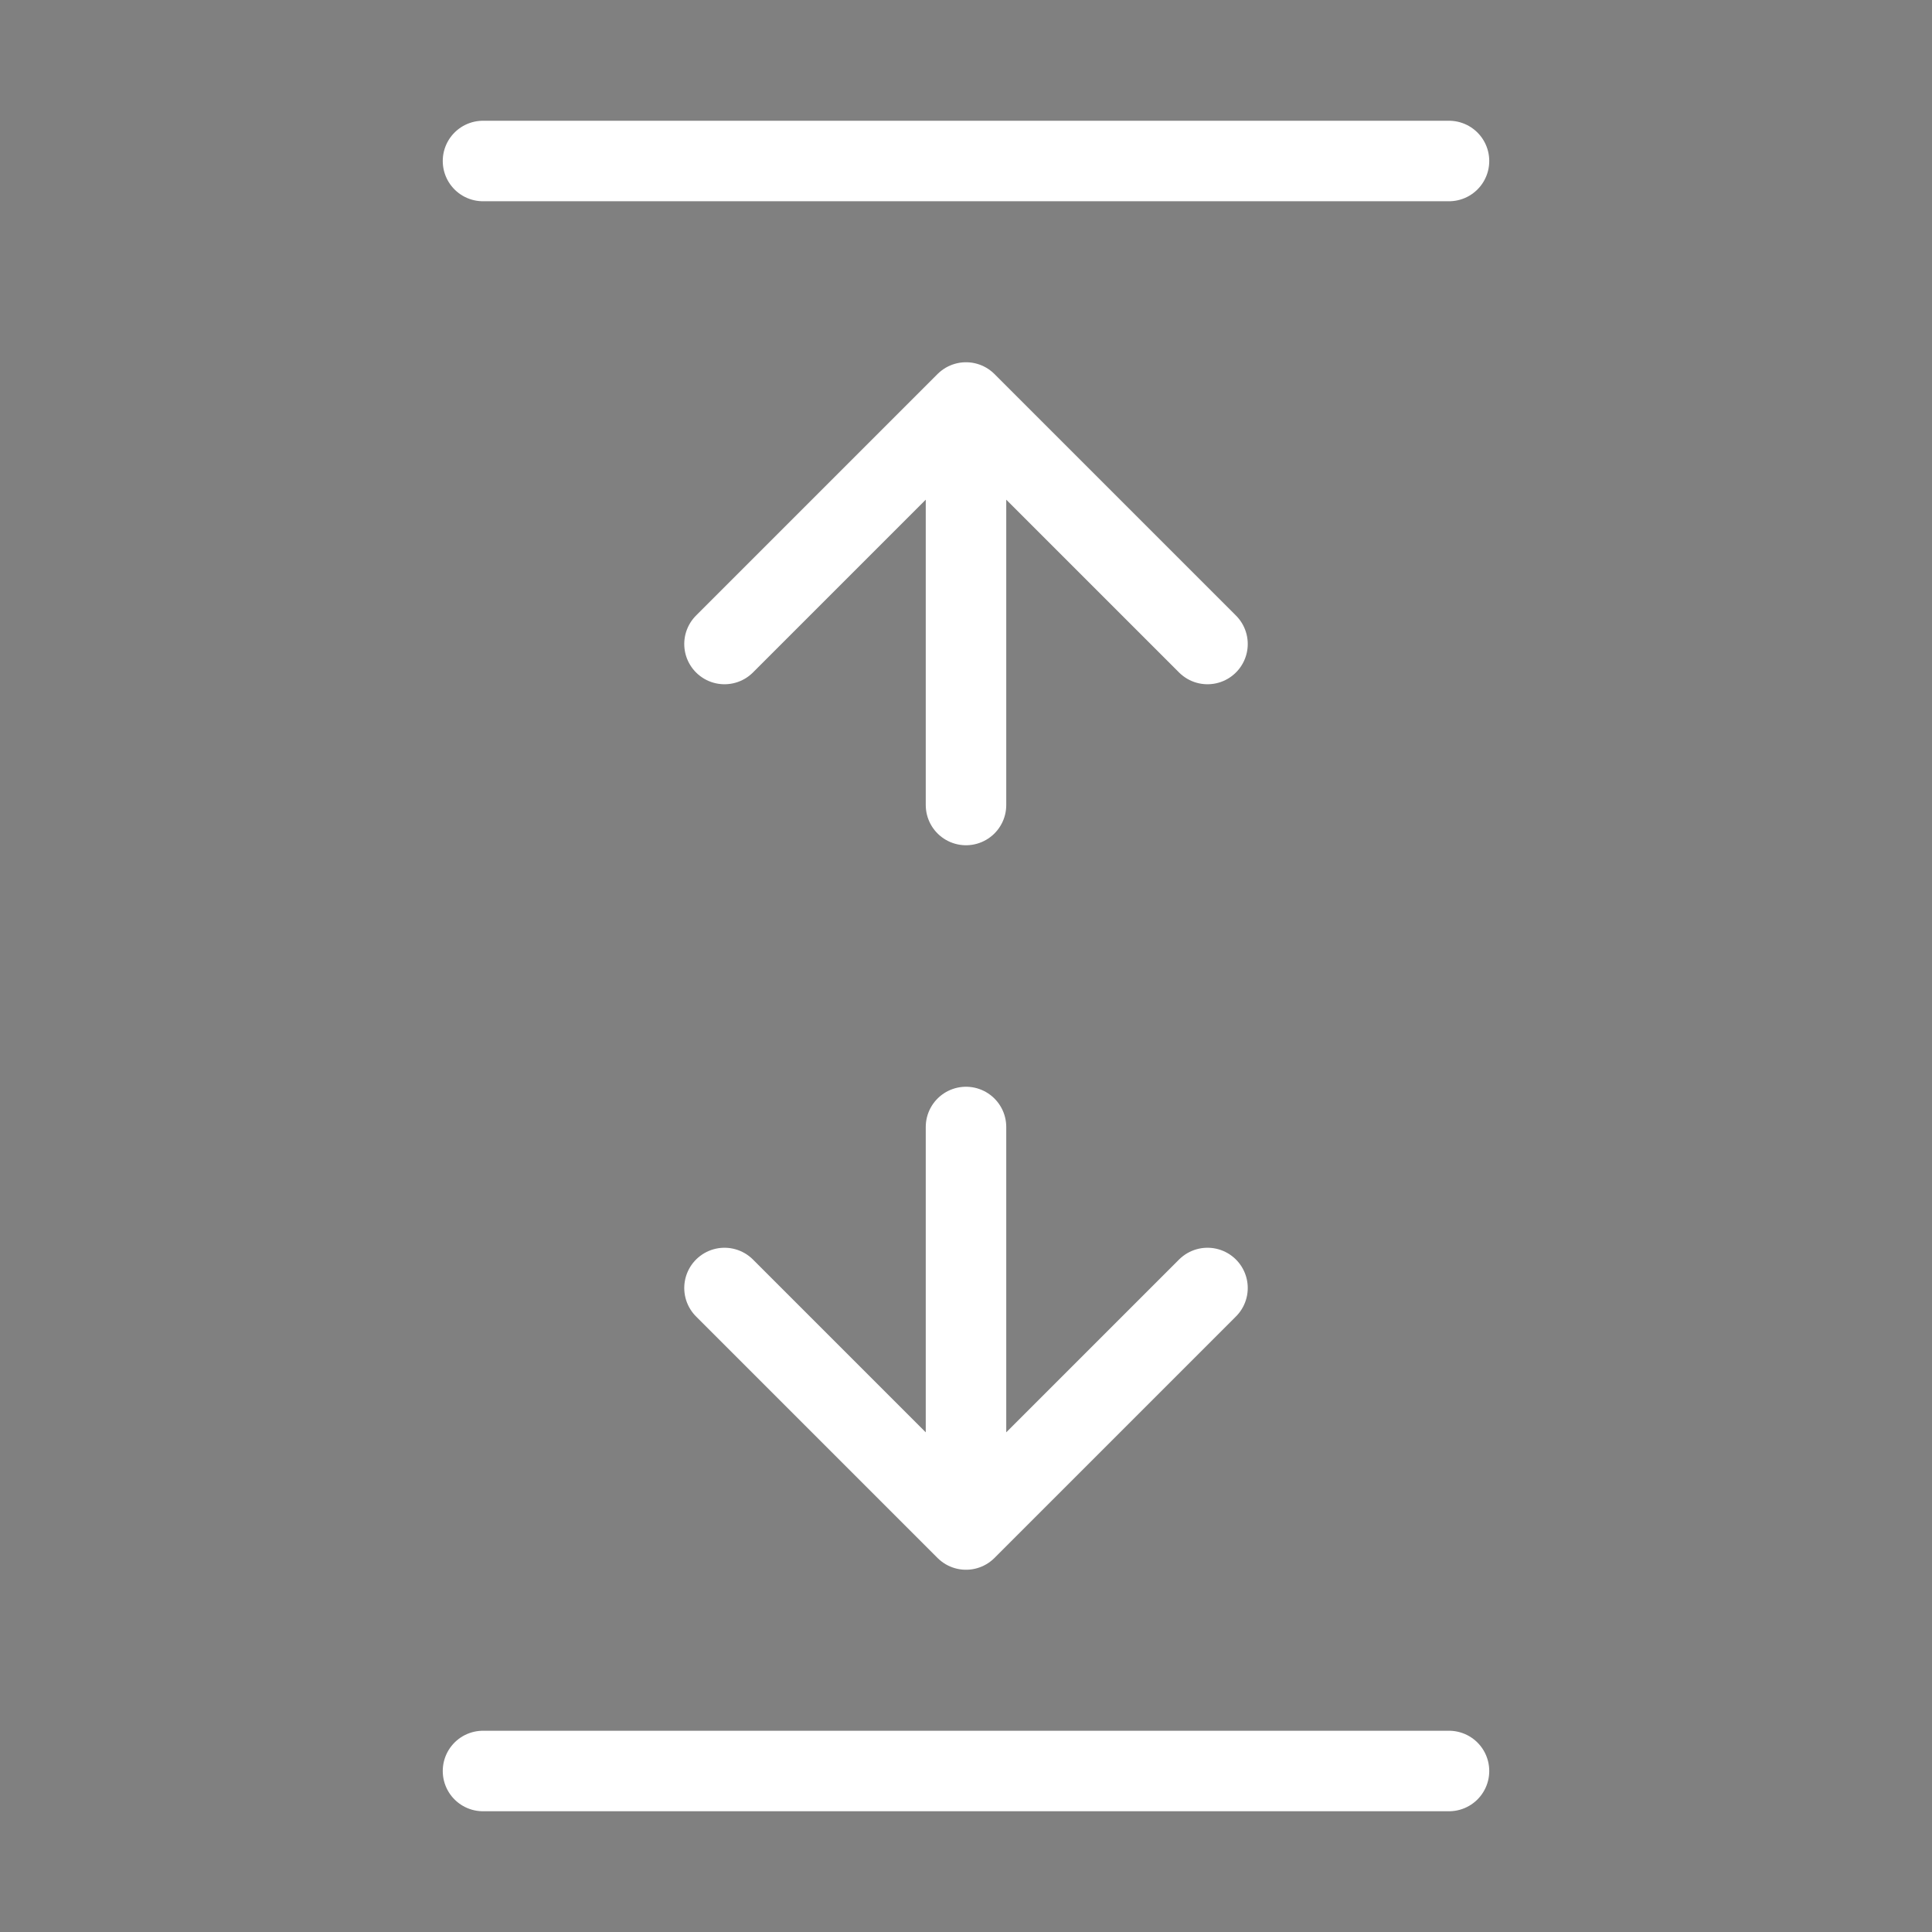 <?xml version="1.0" encoding="utf-8" standalone="yes"?>
<svg version="1.1" xmlns="http://www.w3.org/2000/svg" width="800" height="800" viewBox="0 0 24 24" stroke="#fff" stroke-linecap="round">
<rect x="0" y="0" width="24" height="24" fill="#808080" stroke="none"/>
<path d="M18 2H6m12 20H6"/>
<path d="M12 14v5m0 0l3-3m-3 3l-3-3m3-6V5m0 0l3 3m-3-3L9 8"/>
</svg>
